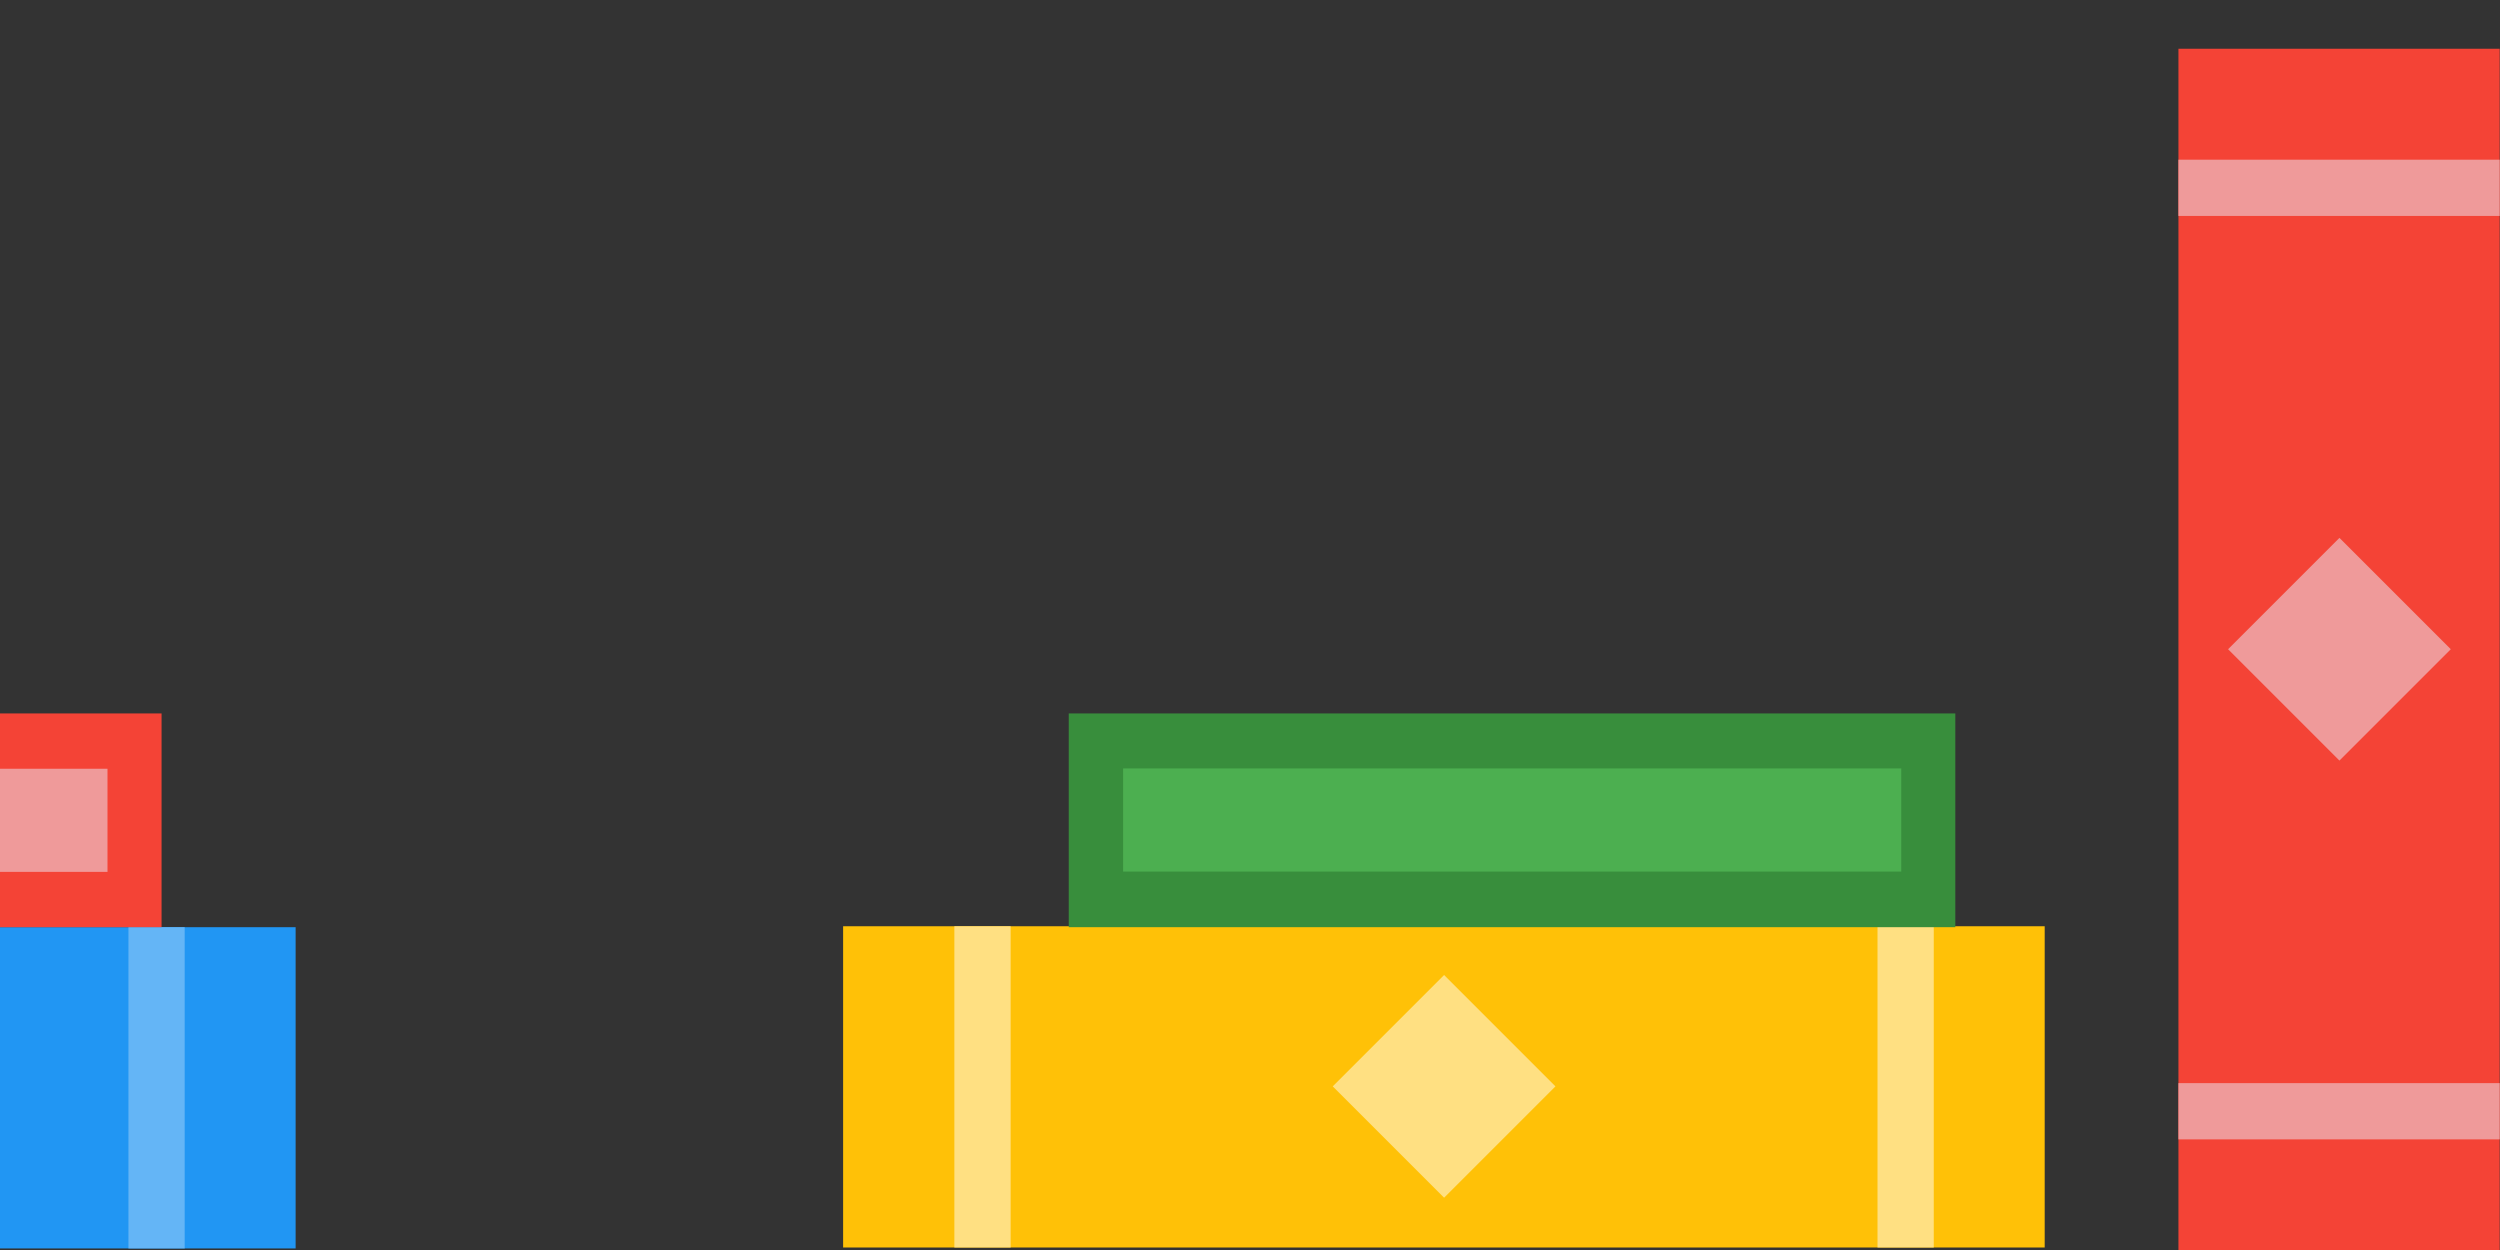 <?xml version="1.0" encoding="utf-8"?>
<!-- Generator: Adobe Illustrator 18.1.1, SVG Export Plug-In . SVG Version: 6.00 Build 0)  -->
<svg version="1.1" id="Layer_1" xmlns="http://www.w3.org/2000/svg" xmlns:xlink="http://www.w3.org/1999/xlink" x="0px" y="0px"
	 viewBox="0 0 800 400" enable-background="new 0 0 800 400" xml:space="preserve">
<rect x="0" y="0" width="800" height="400" fill="#333333" stroke="none"/>
<g>
	<g>
		<rect x="922.5" y="0.2" fill="#2196F3" width="20.3" height="401"/>
		<rect x="1070.5" y="0.2" fill="#2196F3" width="20.3" height="401"/>
		<path fill="#FFFFFF" d="M1006.7,24.6c-22.4,0-43.9-4-63.8-11.3v379.5c19.9-7.3,41.4-11.3,63.8-11.3c22.4,0,43.9,4,63.8,11.3V13.3
			C1050.6,20.6,1029.1,24.6,1006.7,24.6z"/>
	</g>
	<g>
		<rect x="697.1" y="15.6" fill="#F44336" width="102.8" height="384.5"/>
		<g>
			<rect x="697.1" y="346.6" fill="#EF9A9A" width="102.8" height="18"/>
			<rect x="697.1" y="51.1" fill="#EF9A9A" width="102.8" height="18"/>
		</g>
		
			<rect x="723.2" y="182.6" transform="matrix(-0.707 0.707 -0.707 -0.707 1424.654 -174.452)" fill="#EF9A9A" width="50.4" height="50.4"/>
	</g>
	<g>
		<rect x="-289.9" y="296.7" fill="#2196F3" width="384.5" height="102.8"/>
		<g>
			<rect x="41.1" y="296.7" fill="#64B5F6" width="18" height="102.8"/>
			<rect x="-254.3" y="296.7" fill="#64B5F6" width="18" height="102.8"/>
		</g>
		
			<rect x="-122.8" y="322.9" transform="matrix(0.707 0.707 -0.707 0.707 217.542 170.979)" fill="#64B5F6" width="50.4" height="50.4"/>
	</g>
	<g>
		<rect x="269.8" y="296.4" fill="#FFC107" width="384.5" height="102.8"/>
		<g>
			<rect x="600.8" y="296.4" fill="#FFE082" width="18" height="102.8"/>
			<rect x="305.4" y="296.4" fill="#FFE082" width="18" height="102.8"/>
		</g>
		
			<rect x="436.9" y="322.5" transform="matrix(0.707 0.707 -0.707 0.707 381.228 -224.891)" fill="#FFE082" width="50.4" height="50.4"/>
	</g>
	<g>
		<rect x="342" y="228.3" fill="#388E3C" width="283.7" height="68.4"/>
		<rect x="359.4" y="245.9" fill="#4CAF50" width="249" height="33"/>
	</g>
	<g>
		<rect x="827.5" y="116.9" fill="#388E3C" width="68.4" height="283.7"/>
		<rect x="845.2" y="134.2" fill="#4CAF50" width="33" height="249"/>
	</g>
	<g>
		<rect x="-232" y="228.3" fill="#F44336" width="283.7" height="68.4"/>
		<rect x="-214.6" y="246" fill="#EF9A9A" width="249" height="33"/>
	</g>
</g>
</svg>
